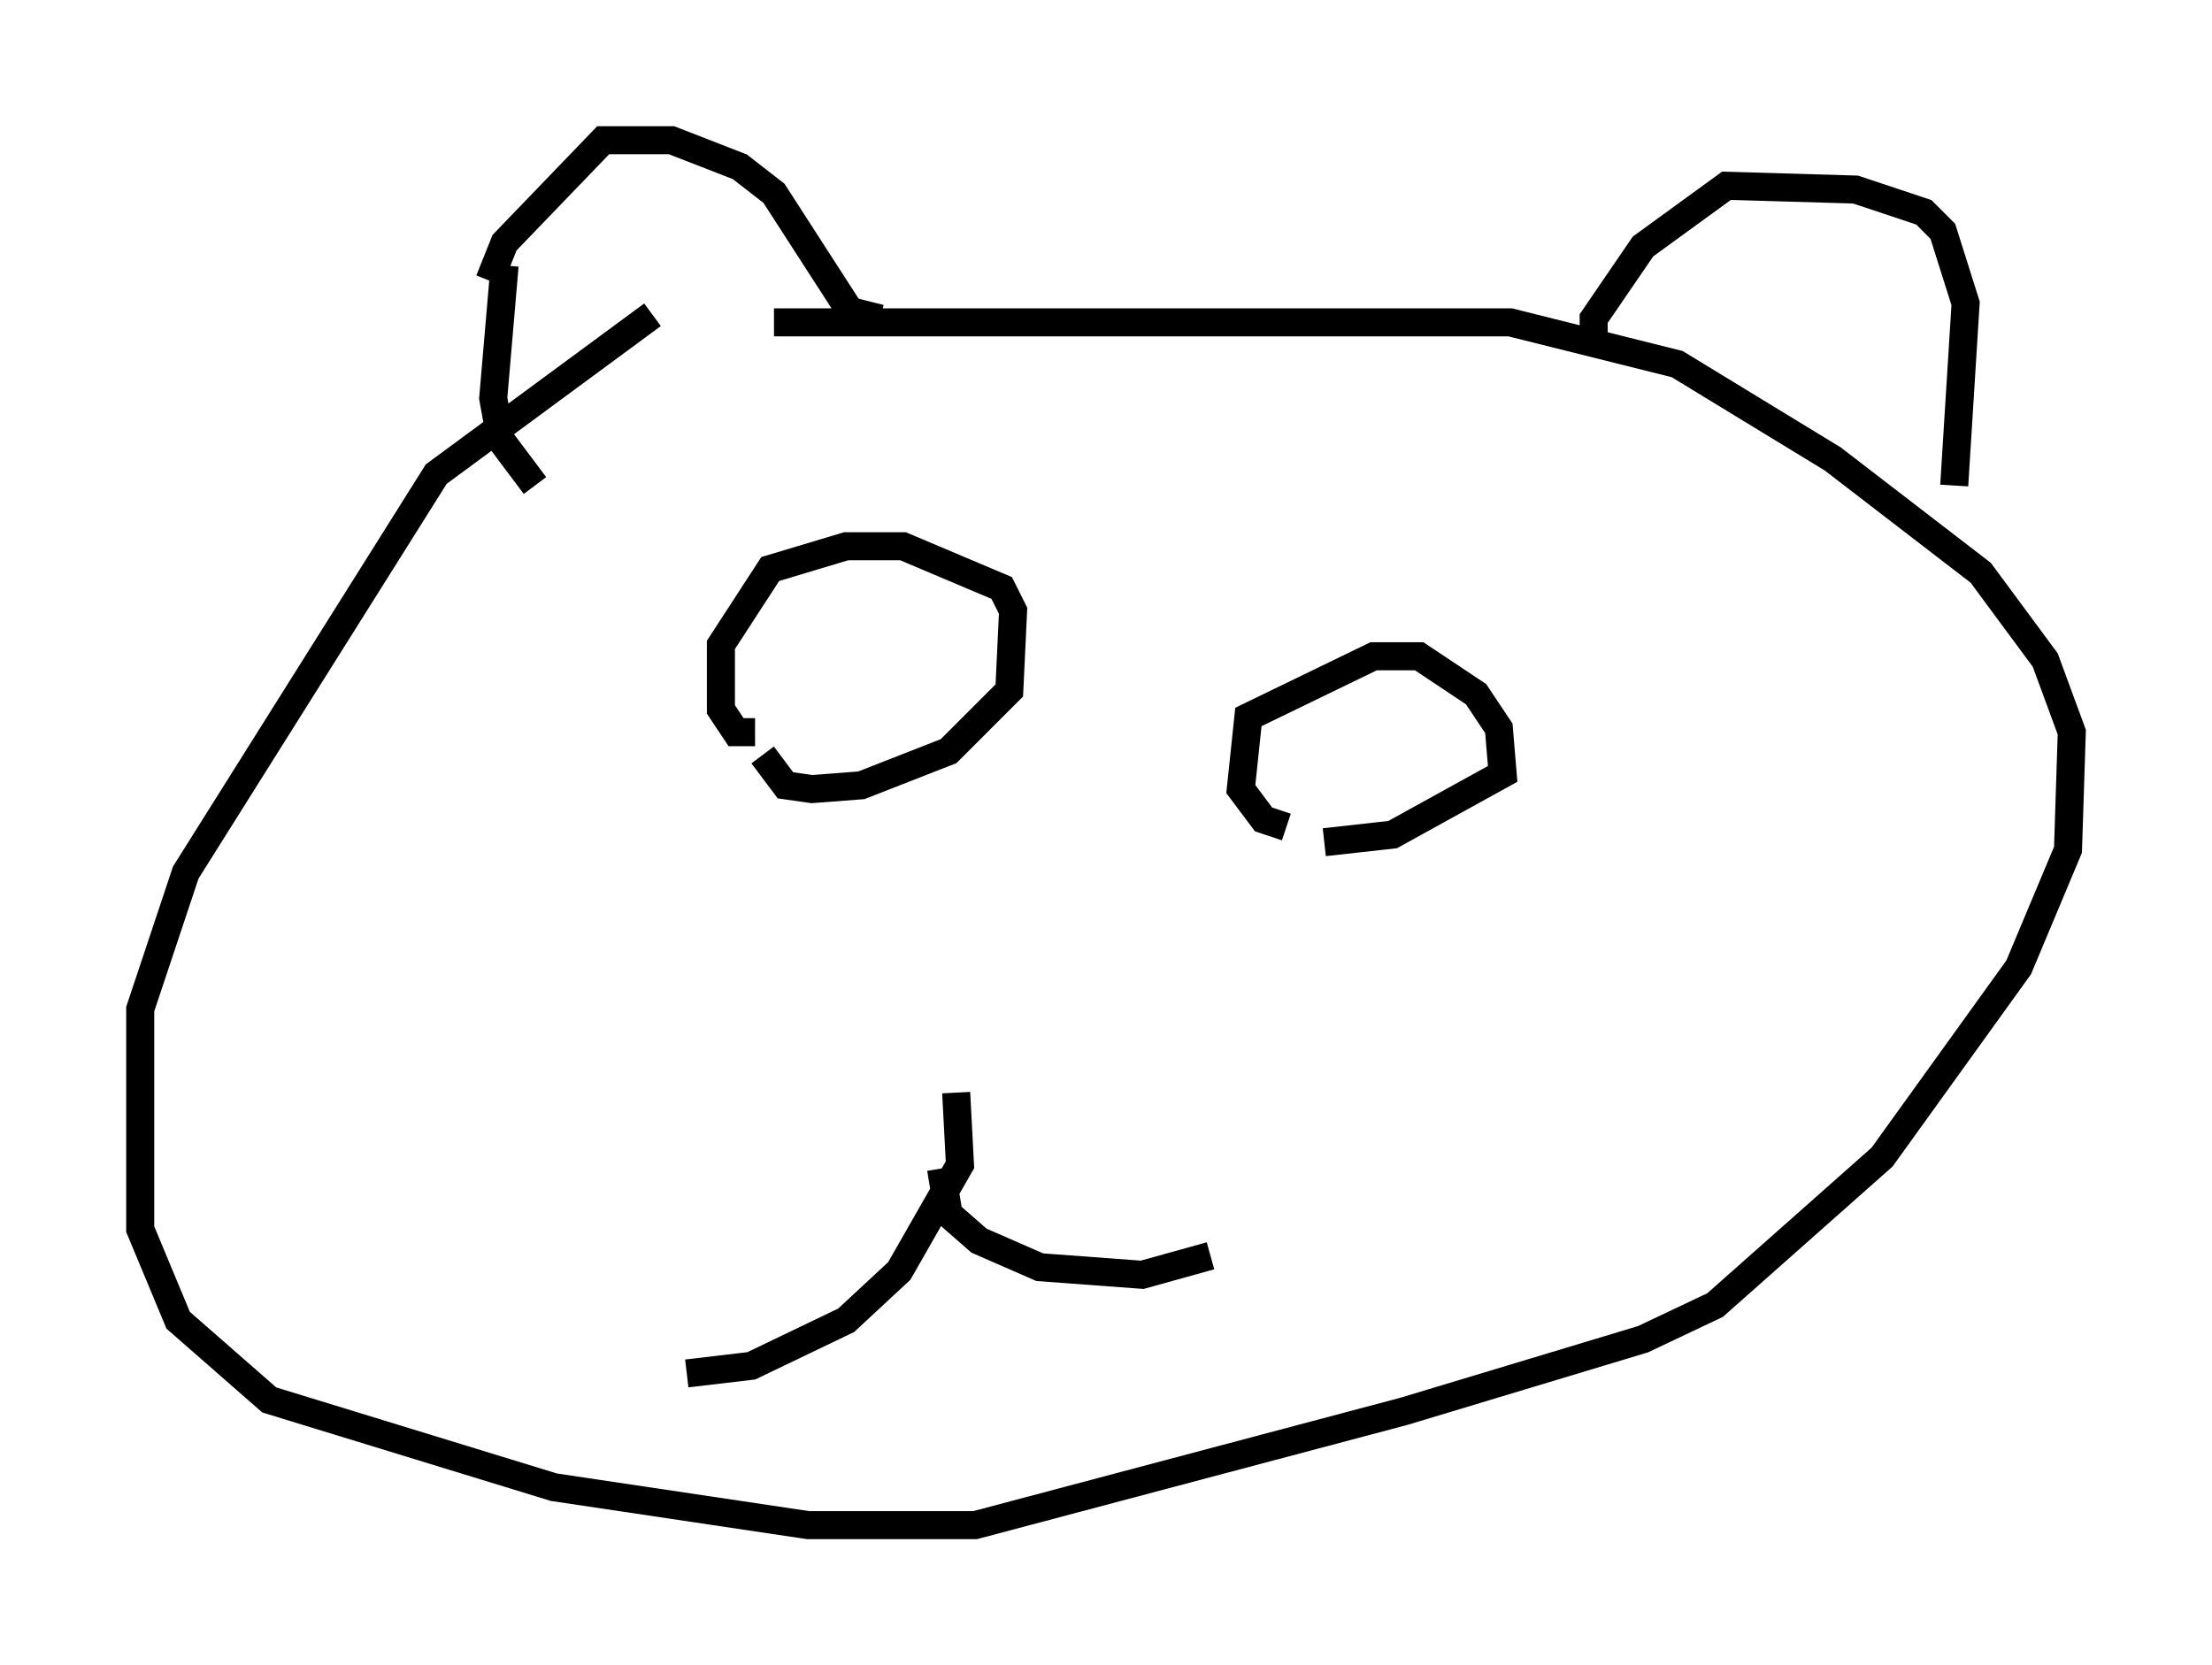 <?xml version="1.0" encoding="utf-8" ?>
<svg baseProfile="full" height="59.391" version="1.1" width="78.876" xmlns="http://www.w3.org/2000/svg" xmlns:ev="http://www.w3.org/2001/xml-events" xmlns:xlink="http://www.w3.org/1999/xlink"><defs /><rect fill="white" height="59.391" width="78.876" x="0" y="0" /><path d="M26.38, 10.007 m-3.112, 1.218 l-7.713, 5.683 -8.931, 14.208 l-1.624, 4.871 0.0, 7.848 l1.353, 3.248 3.248, 2.842 l10.149, 3.112 9.066, 1.353 l5.954, 0.0 15.291, -4.059 l8.525, -2.571 2.571, -1.218 l5.954, -5.277 4.871, -6.766 l1.759, -4.195 0.135, -4.195 l-0.947, -2.571 -2.3, -3.112 l-5.277, -4.059 -5.548, -3.383 l-5.954, -1.488 -26.251, 0.0 m-10.149, -1.488 l0.541, -1.353 3.518, -3.654 l2.436, 0.0 2.436, 0.947 l1.218, 0.947 2.706, 4.195 l1.083, 0.271 m25.44, 0.677 l0.0, -0.677 1.759, -2.571 l2.977, -2.165 4.601, 0.135 l2.436, 0.812 0.677, 0.677 l0.812, 2.571 -0.406, 6.495 m-51.691, -7.848 l-0.406, 4.736 0.271, 1.488 l1.218, 1.624 m7.848, 8.796 l-0.677, 0.0 -0.541, -0.812 l0.0, -2.3 1.759, -2.706 l2.706, -0.812 2.03, 0.0 l3.518, 1.488 0.406, 0.812 l-0.135, 2.842 -2.165, 2.165 l-3.112, 1.218 -1.759, 0.135 l-0.947, -0.135 -0.812, -1.083 m18.674, 2.571 l-0.812, -0.271 -0.812, -1.083 l0.271, -2.571 4.465, -2.165 l1.624, 0.0 2.03, 1.353 l0.812, 1.218 0.135, 1.624 l-3.924, 2.165 -2.436, 0.271 m-13.126, 8.931 l0.135, 2.571 -2.165, 3.789 l-1.894, 1.759 -3.383, 1.624 l-2.3, 0.271 m9.066, -7.307 l0.271, 1.624 1.083, 0.947 l2.165, 0.947 3.654, 0.271 l2.436, -0.677 " fill="none" stroke="black" stroke-width="1" /></svg>